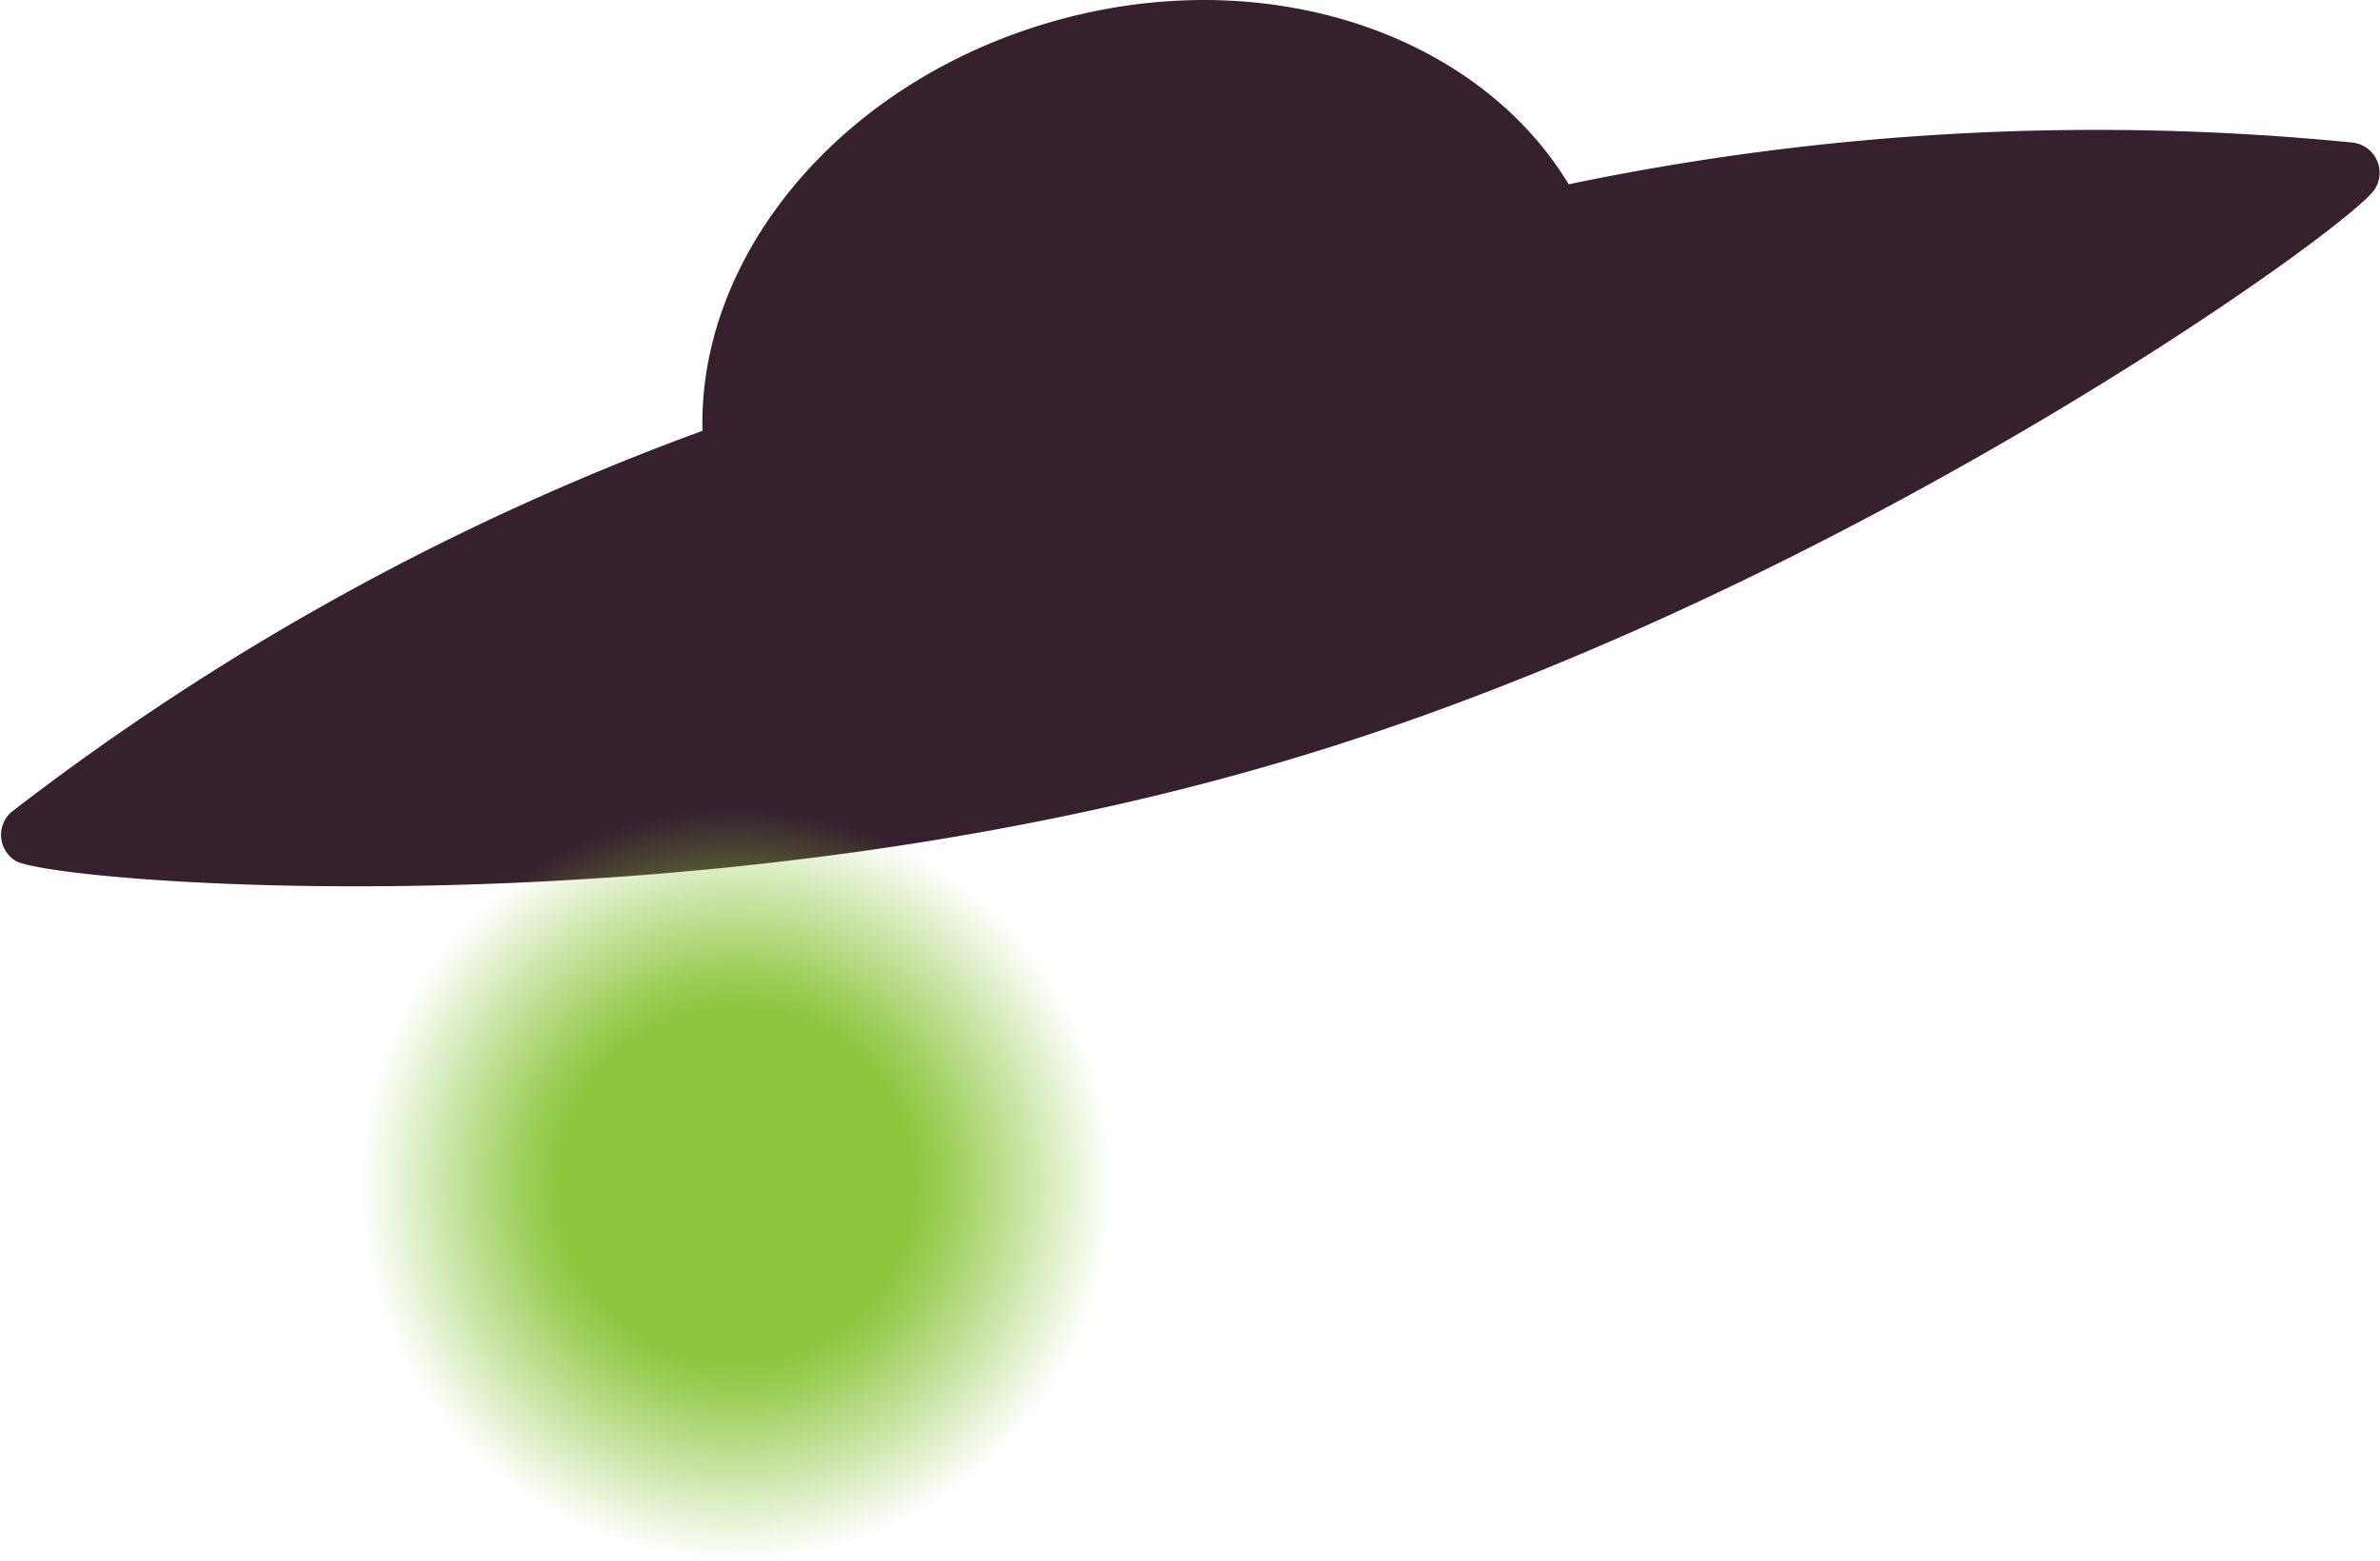 <svg xmlns="http://www.w3.org/2000/svg" xmlns:xlink="http://www.w3.org/1999/xlink" viewBox="0 0 48.55 31.84"><defs><style>.cls-1{fill:#37202e;}.cls-2{fill:url(#radial-gradient);}</style><radialGradient id="radial-gradient" cx="15.02" cy="24.17" r="7.67" gradientUnits="userSpaceOnUse"><stop offset="0.47" stop-color="#8dc63f"/><stop offset="0.56" stop-color="#8dc63f" stop-opacity="0.87"/><stop offset="0.74" stop-color="#8dc63f" stop-opacity="0.52"/><stop offset="1" stop-color="#8dc63f" stop-opacity="0"/></radialGradient></defs><title>nave-2</title><g id="Layer_2" data-name="Layer 2"><g id="Layer_6" data-name="Layer 6"><path class="cls-1" d="M48,2.91a52.8,52.8,0,0,0-16,.85C30.13.67,25.8-.8,21.47.44s-7.23,4.77-7.14,8.35A52.63,52.63,0,0,0,.23,16.57a.62.62,0,0,0,.1,1c.82.44,13.48,1.52,25.45-1.92C37.2,12.39,48,4.62,48.45,3.85A.62.62,0,0,0,48,2.91Z"/><circle class="cls-2" cx="15.02" cy="24.17" r="7.67"/></g></g></svg>